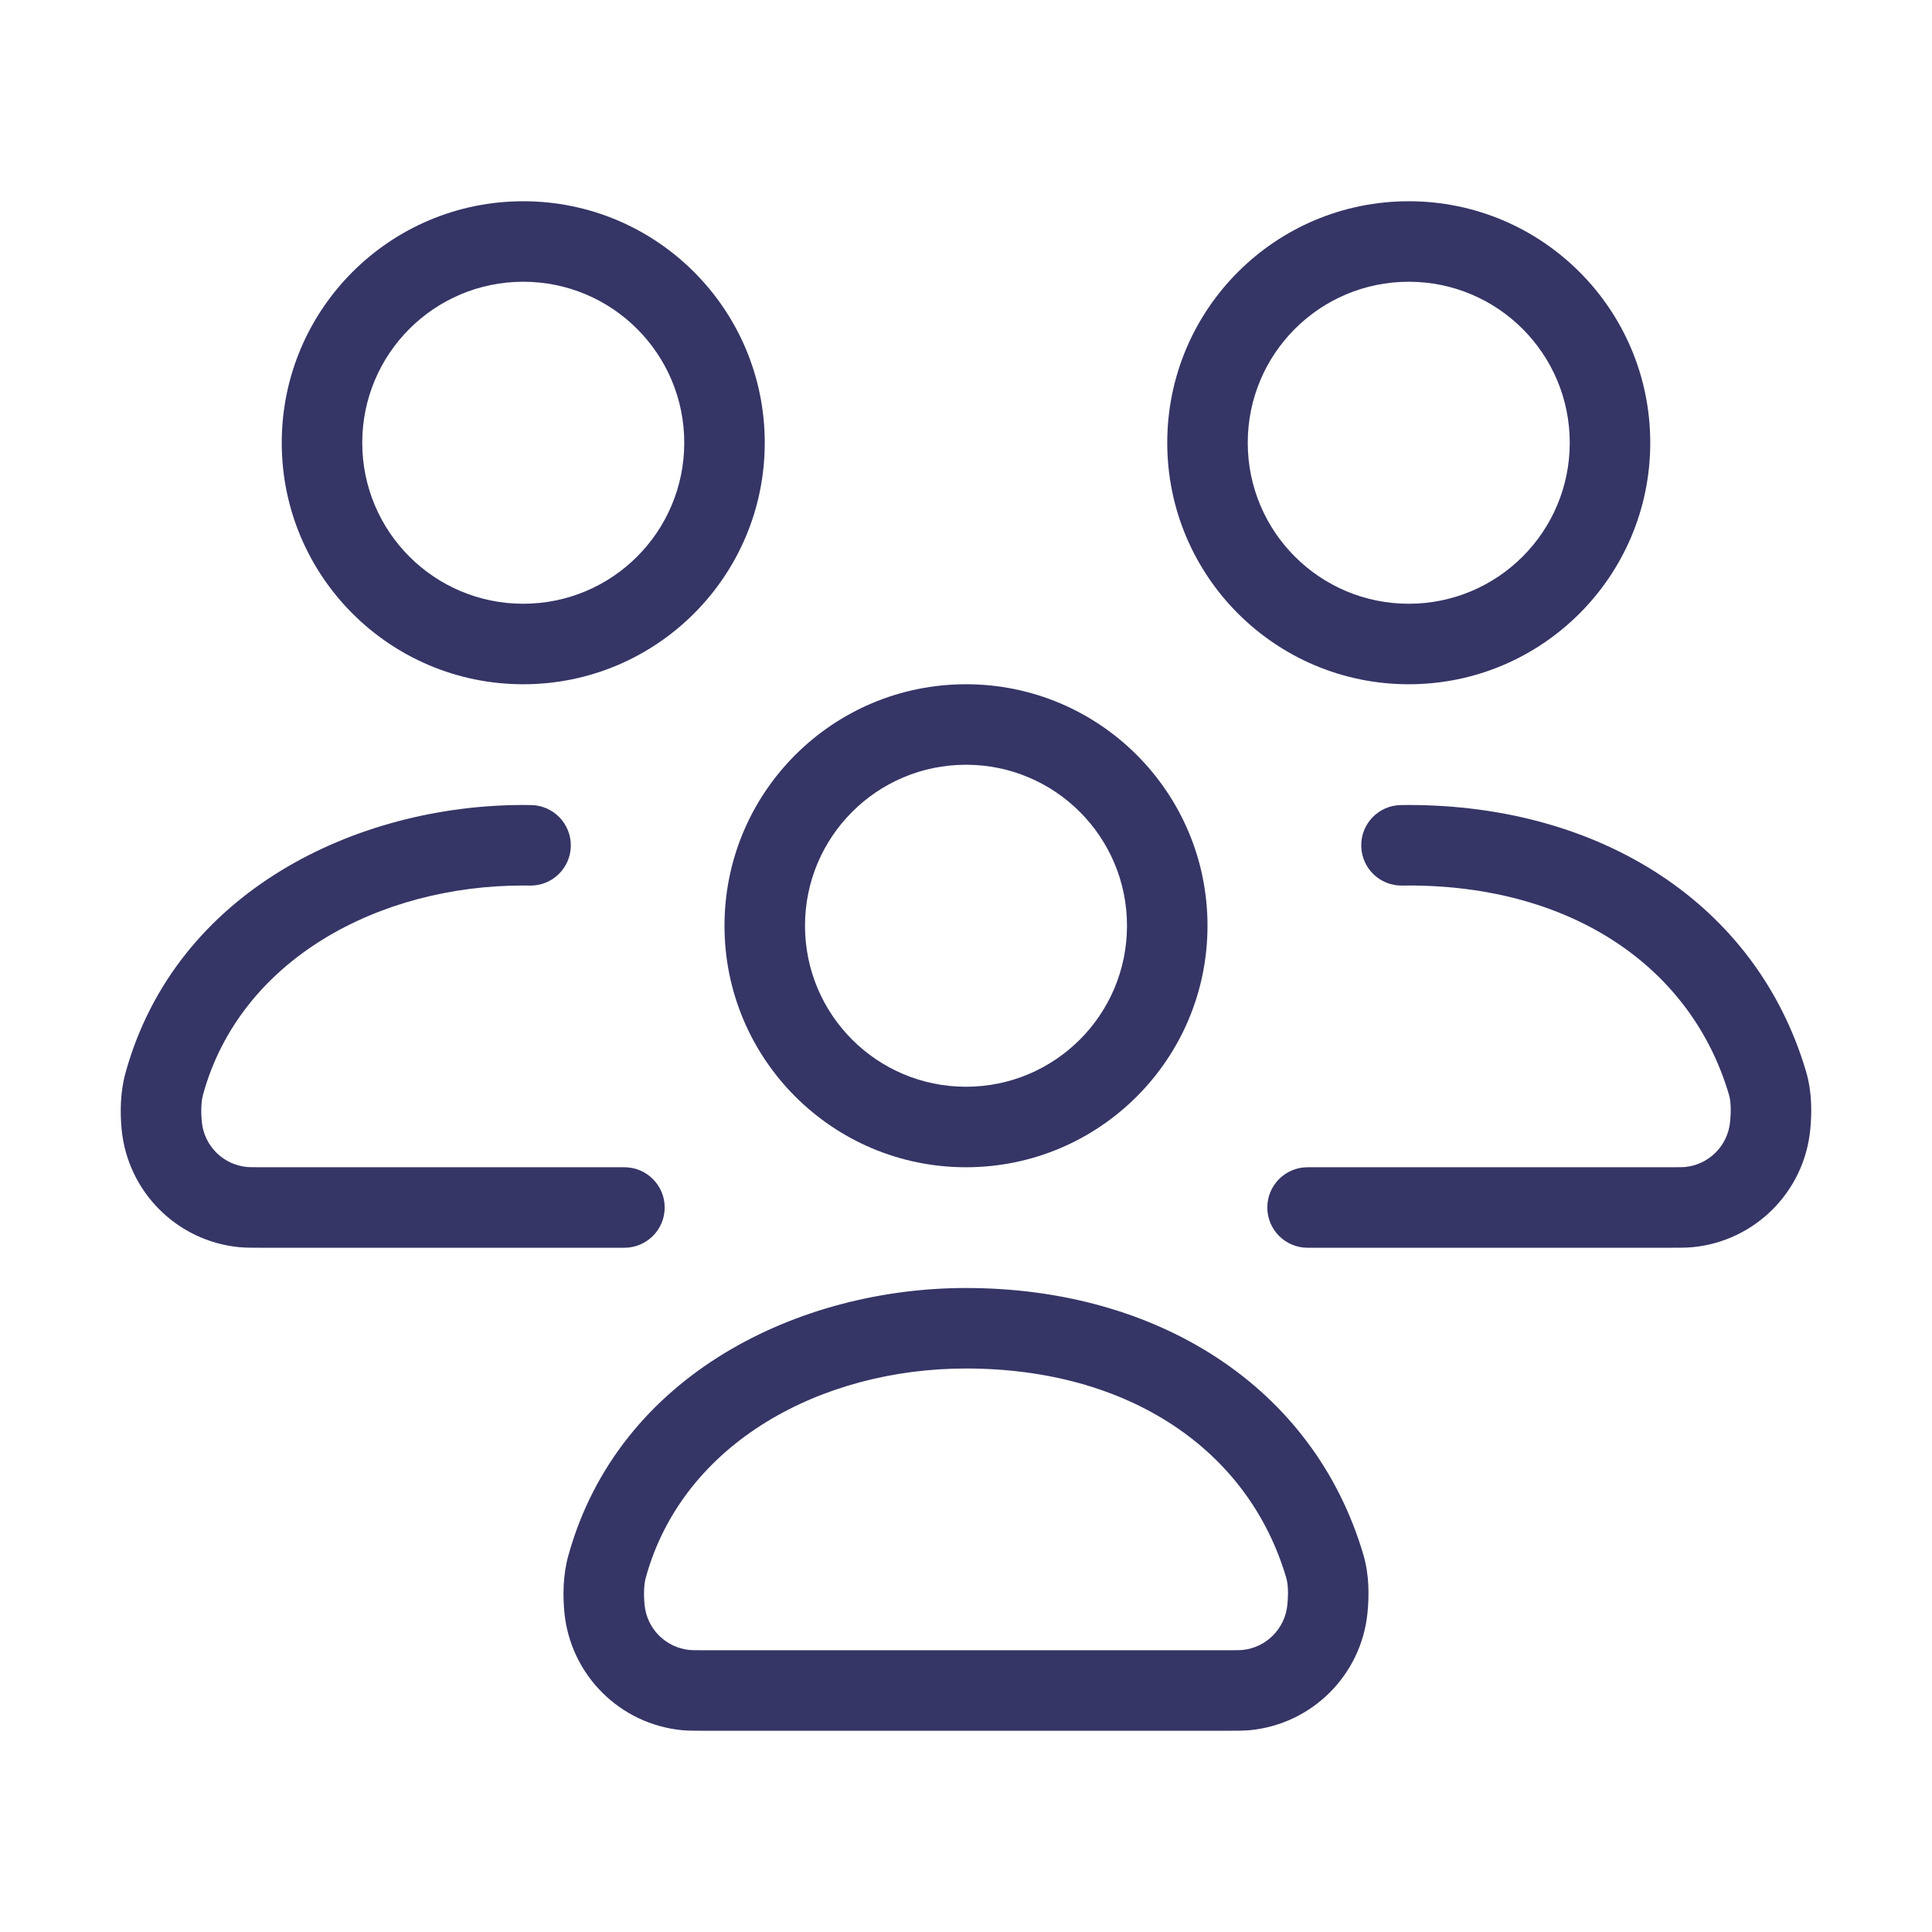 <svg width="24" height="24" viewBox="0 0 24 24" fill="none" xmlns="http://www.w3.org/2000/svg">
<path fill-rule="evenodd" clip-rule="evenodd" d="M14.5 5.5C14.5 3.843 15.843 2.5 17.5 2.5C19.157 2.5 20.5 3.843 20.5 5.5C20.5 7.157 19.157 8.5 17.5 8.5C15.843 8.5 14.5 7.157 14.5 5.5ZM17.5 3.5C16.395 3.5 15.5 4.395 15.5 5.5C15.5 6.605 16.395 7.5 17.5 7.5C18.605 7.5 19.5 6.605 19.5 5.5C19.5 4.395 18.605 3.5 17.5 3.5Z" fill="#353566"/>
<path fill-rule="evenodd" clip-rule="evenodd" d="M12 8.5C10.343 8.5 9 9.843 9 11.5C9 13.157 10.343 14.5 12 14.5C13.657 14.5 15 13.157 15 11.5C15 9.843 13.657 8.5 12 8.5ZM10 11.5C10 10.395 10.895 9.5 12 9.5C13.105 9.5 14 10.395 14 11.5C14 12.605 13.105 13.5 12 13.5C10.895 13.5 10 12.605 10 11.5Z" fill="#353566"/>
<path d="M6.499 11C4.71 11 2.987 11.915 2.523 13.595C2.5 13.678 2.494 13.796 2.507 13.935C2.535 14.233 2.771 14.469 3.069 14.497C3.092 14.499 3.126 14.5 3.265 14.5H7.757C8.033 14.5 8.257 14.724 8.257 15C8.257 15.276 8.033 15.5 7.757 15.5L3.243 15.5C3.138 15.5 3.051 15.5 2.973 15.493C2.198 15.418 1.586 14.805 1.511 14.03C1.492 13.829 1.491 13.575 1.559 13.328C2.185 11.064 4.439 10 6.499 10C6.532 10 6.565 10 6.598 10.001C6.874 10.005 7.094 10.232 7.091 10.508C7.087 10.784 6.86 11.005 6.584 11.001C6.556 11 6.528 11 6.499 11Z" fill="#353566"/>
<path d="M17.499 11C17.472 11 17.445 11 17.418 11.001C17.141 11.005 16.914 10.785 16.91 10.509C16.905 10.233 17.125 10.005 17.401 10.001C17.434 10 17.467 10 17.499 10C19.863 10 21.814 11.211 22.436 13.312C22.512 13.571 22.507 13.829 22.488 14.03C22.414 14.805 21.801 15.418 21.026 15.493C20.948 15.5 20.862 15.5 20.757 15.5L16.243 15.5C15.967 15.5 15.743 15.276 15.743 15C15.743 14.724 15.967 14.5 16.243 14.5H20.735C20.873 14.5 20.907 14.499 20.931 14.497C21.228 14.469 21.464 14.233 21.492 13.935C21.506 13.787 21.501 13.676 21.477 13.596C21.008 12.01 19.523 11 17.499 11Z" fill="#353566"/>
<path fill-rule="evenodd" clip-rule="evenodd" d="M7.059 19.328C7.685 17.064 9.939 16 11.999 16C14.363 16 16.314 17.211 16.936 19.312C17.012 19.571 17.007 19.829 16.988 20.03C16.914 20.805 16.301 21.418 15.526 21.493C15.448 21.5 15.362 21.5 15.257 21.5H8.743C8.637 21.5 8.551 21.5 8.473 21.493C7.698 21.418 7.086 20.805 7.011 20.03C6.992 19.829 6.991 19.575 7.059 19.328ZM11.999 17C10.21 17 8.487 17.916 8.023 19.595C8 19.678 7.994 19.796 8.007 19.935C8.035 20.233 8.271 20.469 8.569 20.497C8.592 20.499 8.626 20.5 8.765 20.5H15.235C15.373 20.5 15.407 20.499 15.431 20.497C15.728 20.469 15.964 20.233 15.992 19.935C16.006 19.787 16.001 19.676 15.977 19.596C15.508 18.01 14.023 17 11.999 17Z" fill="#353566"/>
<path fill-rule="evenodd" clip-rule="evenodd" d="M6.5 2.5C4.843 2.5 3.5 3.843 3.5 5.5C3.5 7.157 4.843 8.5 6.5 8.5C8.157 8.5 9.5 7.157 9.5 5.5C9.5 3.843 8.157 2.5 6.5 2.5ZM4.5 5.5C4.5 4.395 5.395 3.5 6.5 3.5C7.605 3.5 8.5 4.395 8.5 5.5C8.5 6.605 7.605 7.5 6.5 7.5C5.395 7.5 4.5 6.605 4.5 5.5Z" fill="#353566"/>
</svg>
